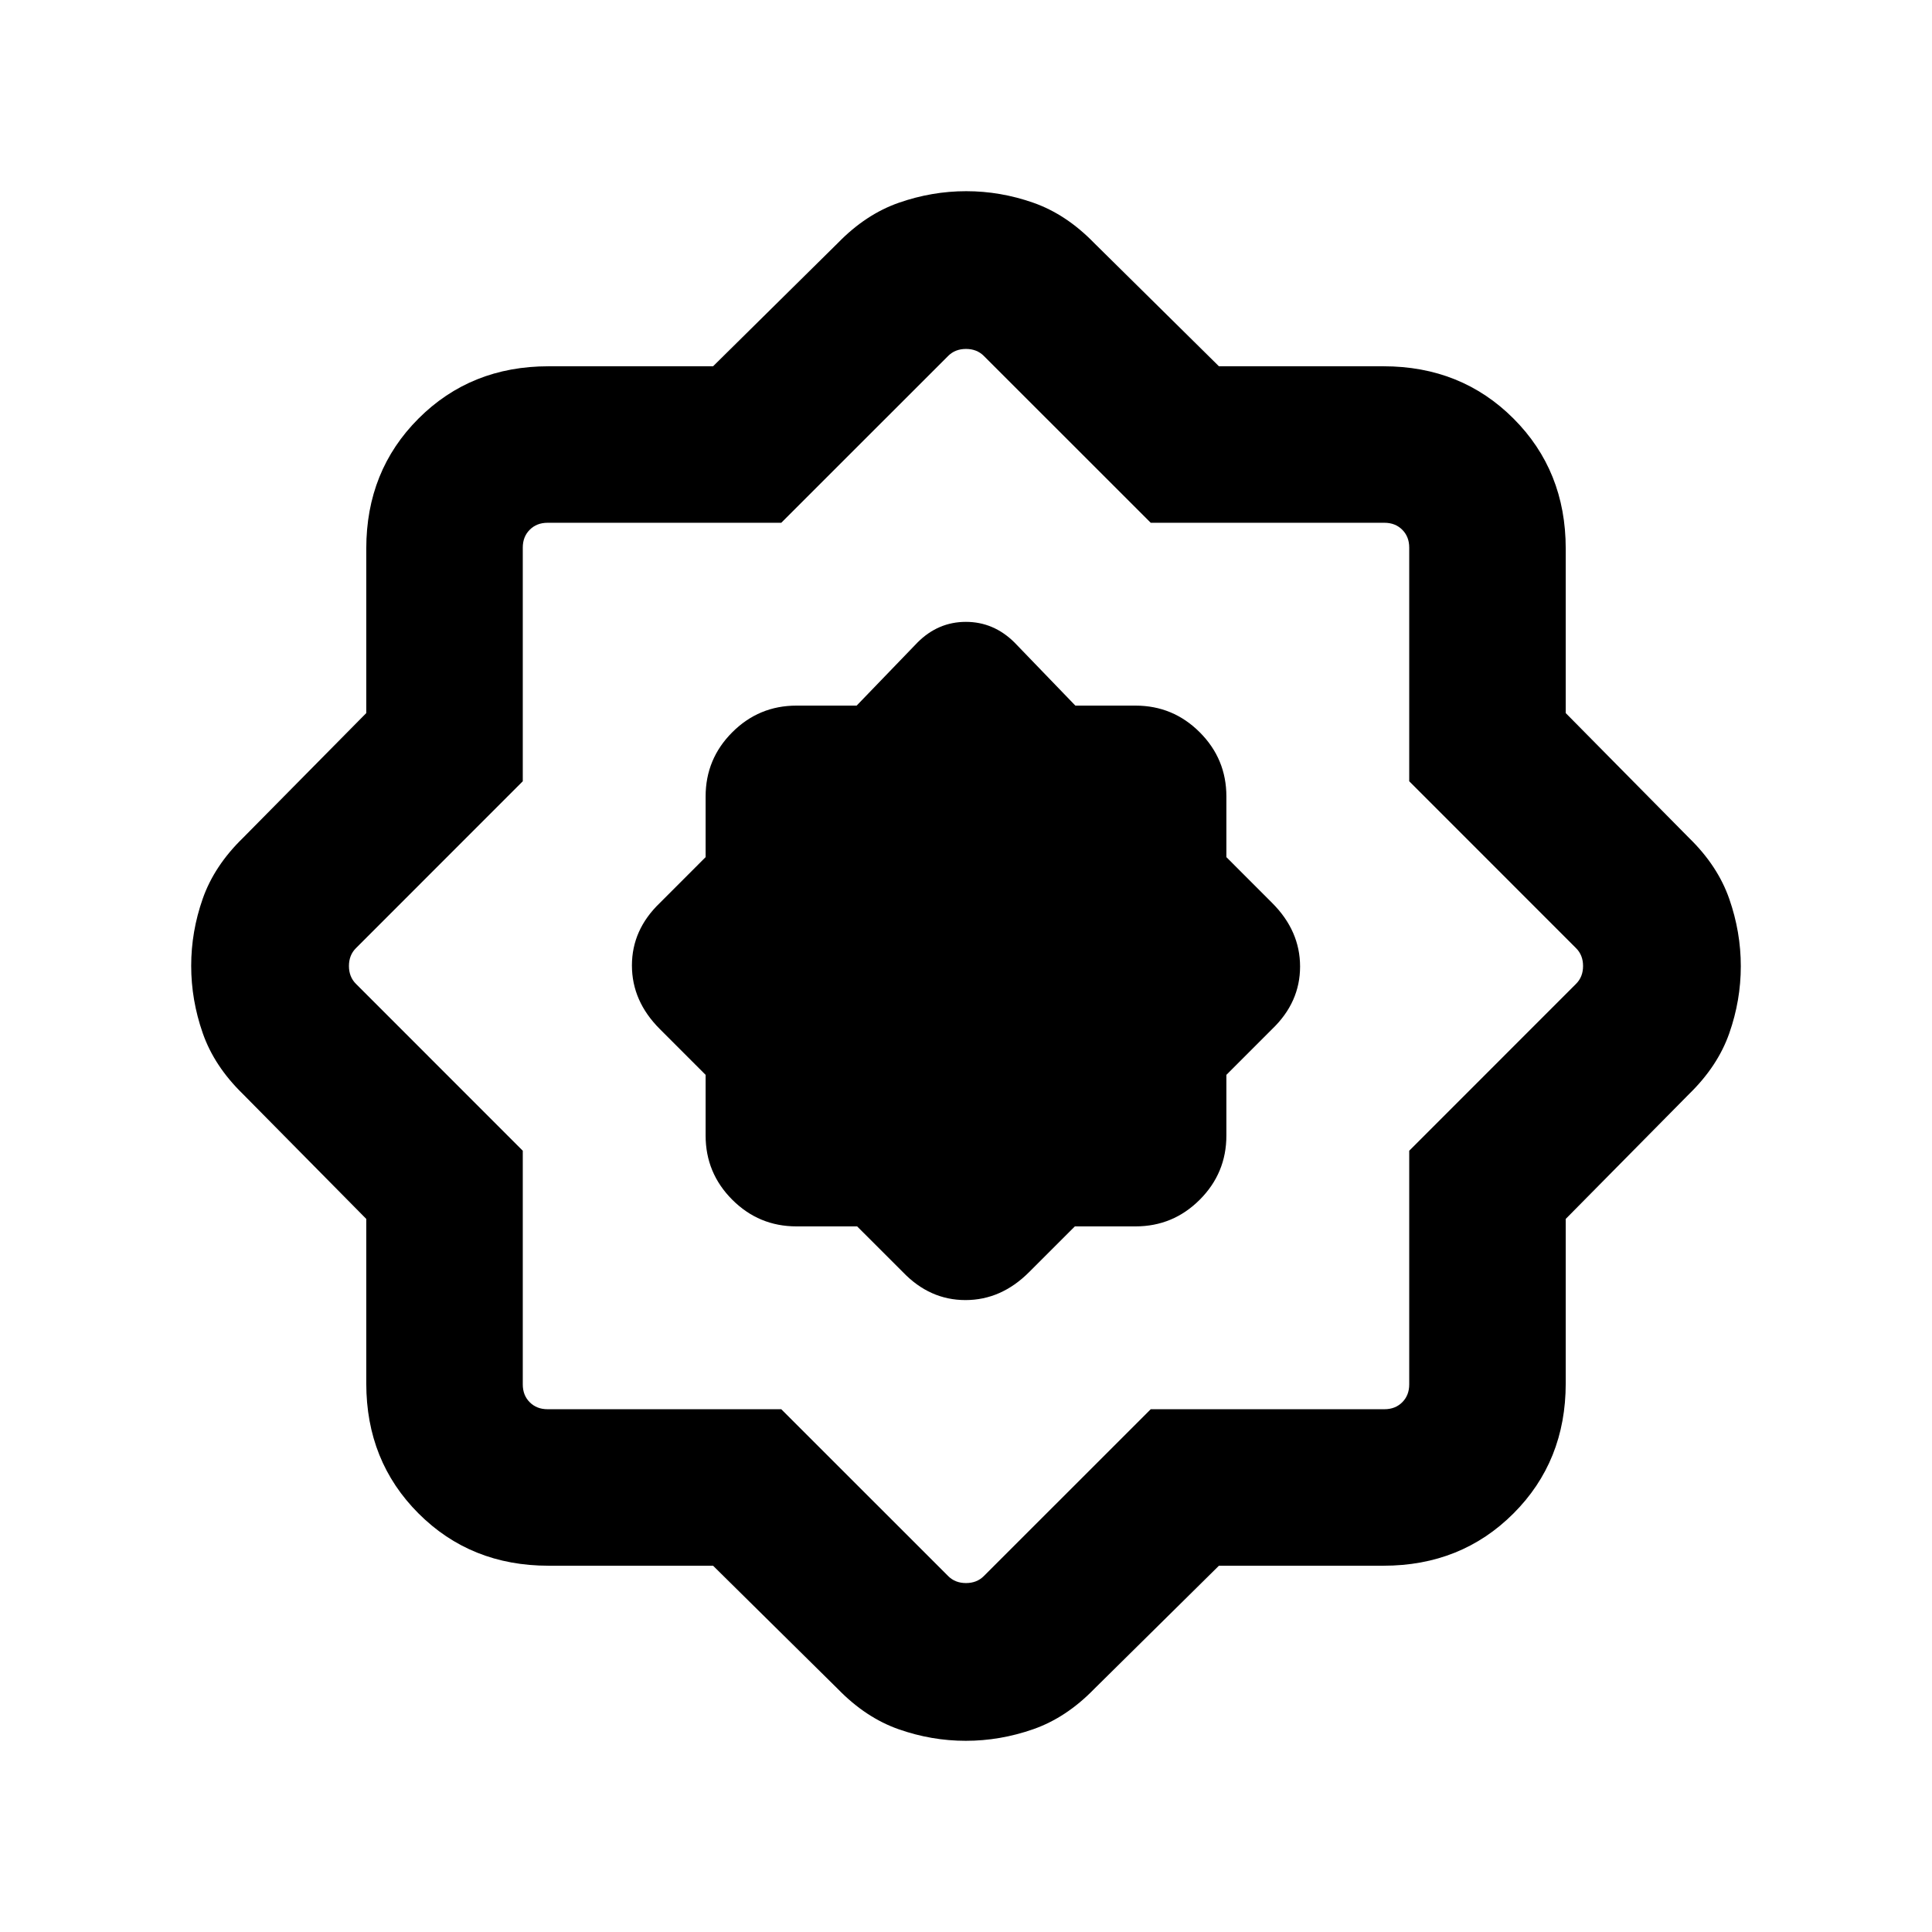 <svg xmlns="http://www.w3.org/2000/svg" height="20" viewBox="0 -960 960 960" width="20"><path d="M354.32-182.001h-81.753q-38.633 0-64.6-25.966-25.966-25.967-25.966-64.6v-81.753l-61.307-62.065q-14.231-13.846-19.961-30.279-5.731-16.434-5.731-33.434 0-17 5.731-33.335 5.73-16.336 19.961-30.182l61.307-62.065v-81.753q0-38.634 25.966-64.6 25.967-25.966 64.6-25.966h81.753l62.065-61.307q13.846-14.231 30.279-19.961 16.434-5.731 33.434-5.731 17 0 33.335 5.731 16.336 5.73 30.182 19.961l62.065 61.307h81.753q38.634 0 64.6 25.966 25.966 25.966 25.966 64.6v81.753l61.307 62.065q14.231 13.846 19.961 30.279 5.731 16.434 5.731 33.434 0 17-5.731 33.335-5.73 16.336-19.961 30.182l-61.307 62.065v81.753q0 38.633-25.966 64.6-25.966 25.966-64.6 25.966H605.68l-62.065 61.307q-13.846 14.231-30.279 19.961-16.434 5.731-33.434 5.731-17 0-33.335-5.731-16.336-5.73-30.182-19.961l-62.065-61.307Zm33.883-77.764 82.95 82.918q3.462 3.462 8.847 3.462t8.847-3.462l82.95-82.918h116.13q5.385 0 8.846-3.462 3.462-3.461 3.462-8.846v-116.13l82.918-82.95q3.462-3.462 3.462-8.847t-3.462-8.847l-82.918-82.95v-116.13q0-5.385-3.462-8.846-3.461-3.462-8.846-3.462h-116.13l-82.95-82.918q-3.462-3.462-8.847-3.462t-8.847 3.462l-82.95 82.918h-116.13q-5.385 0-8.846 3.462-3.462 3.461-3.462 8.846v116.13l-82.918 82.95q-3.462 3.462-3.462 8.847t3.462 8.847l82.918 82.95v116.13q0 5.385 3.462 8.846 3.461 3.462 8.846 3.462h116.13Zm37.703-90.851 22.787 22.77Q461.993-314 479.727-314q17.734 0 31.58-13.846l22.787-22.77h30.137q18.665 0 31.909-13.244t13.244-31.909v-30.137l22.77-22.787Q646-461.993 646-479.727q0-17.734-13.846-31.58l-22.77-22.787v-30.137q0-18.665-13.244-31.909t-31.909-13.244h-29.888l-30.266-31.385Q493.734-651 479.944-651t-24.021 10.231l-30.266 31.385h-29.888q-18.665 0-31.909 13.244t-13.244 31.909v30.137l-22.77 22.787Q314-498.007 314-480.273q0 17.734 13.846 31.58l22.77 22.787v30.137q0 18.665 13.244 31.909t31.909 13.244h30.137ZM480-480Z"/></svg>